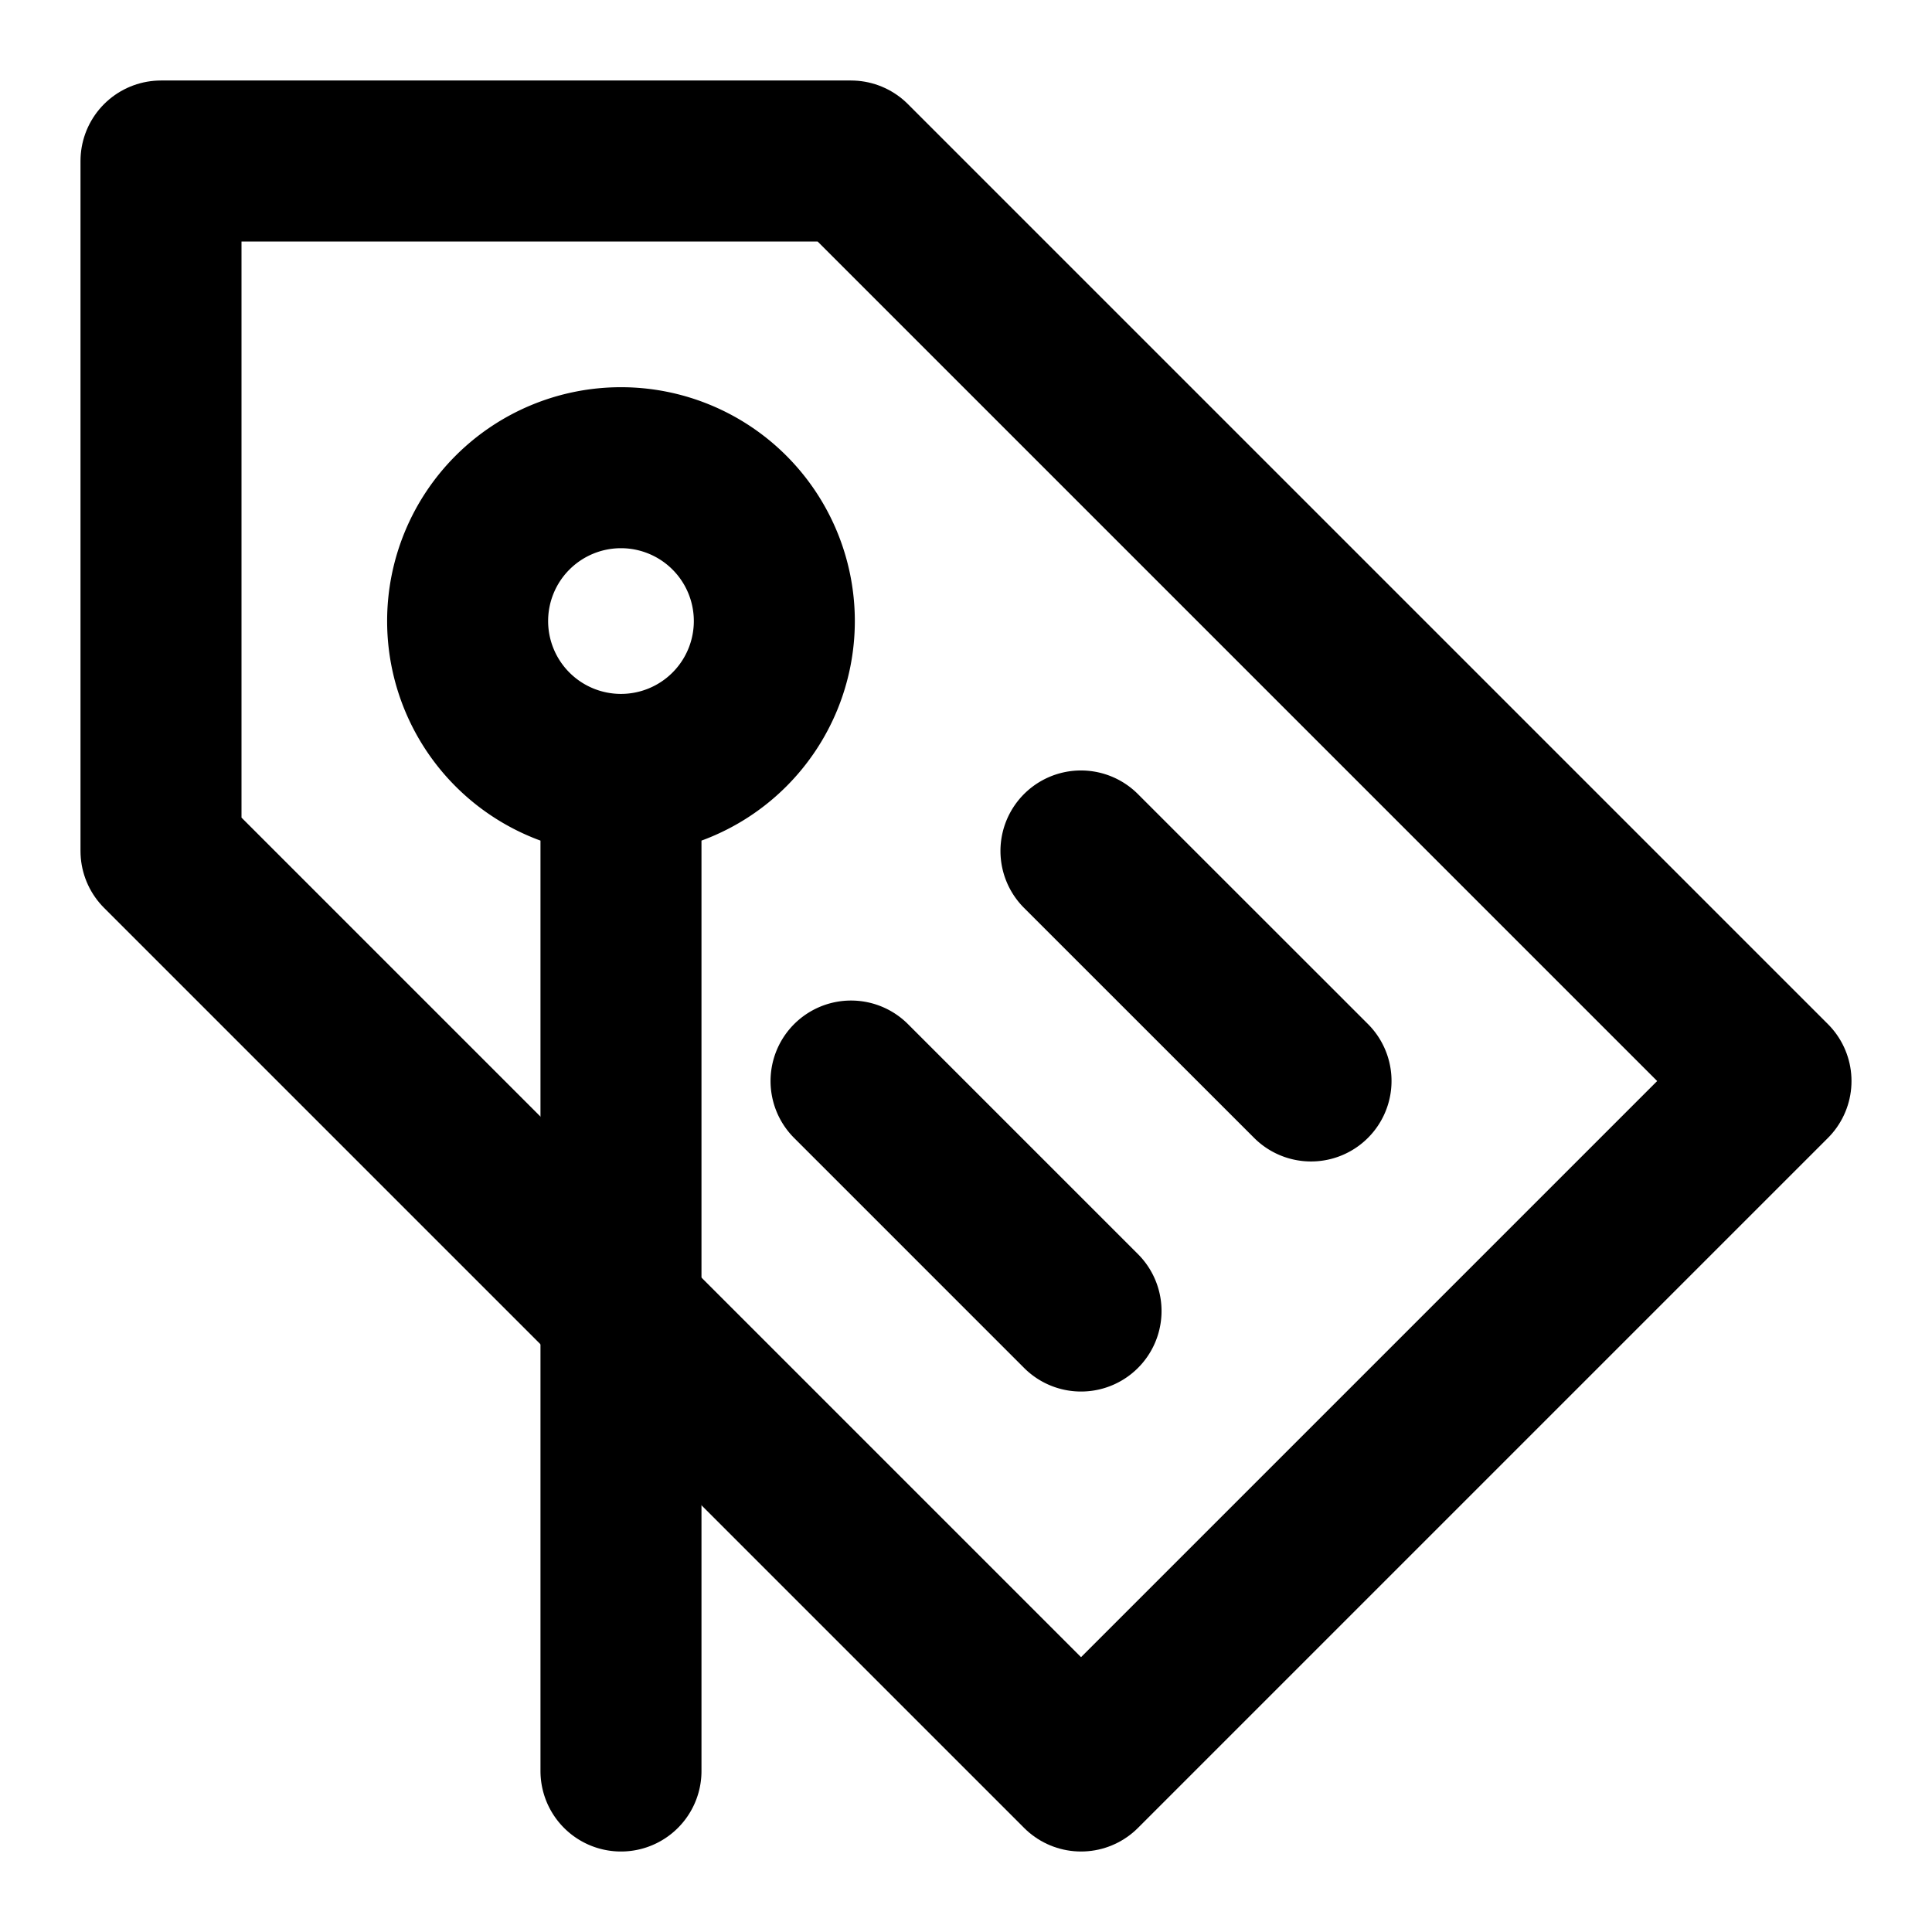 <svg width="24" height="24" fill="none" xmlns="http://www.w3.org/2000/svg">
	<path d="M13.429 22L22 13.429 10.571 2H2v8.571L13.429 22z" stroke="currentColor" stroke-width="2" stroke-miterlimit="10"
		stroke-linecap="round" stroke-linejoin="round" />
	<path
		d="M7.714 9.62a1.905 1.905 0 100-3.81 1.905 1.905 0 000 3.81zM13.428 10.571l2.858 2.857M10.572 13.429l2.857 2.857M7.714 9.62V22"
		stroke="currentColor" stroke-width="2" stroke-miterlimit="10" stroke-linecap="round" stroke-linejoin="round" />
</svg>
